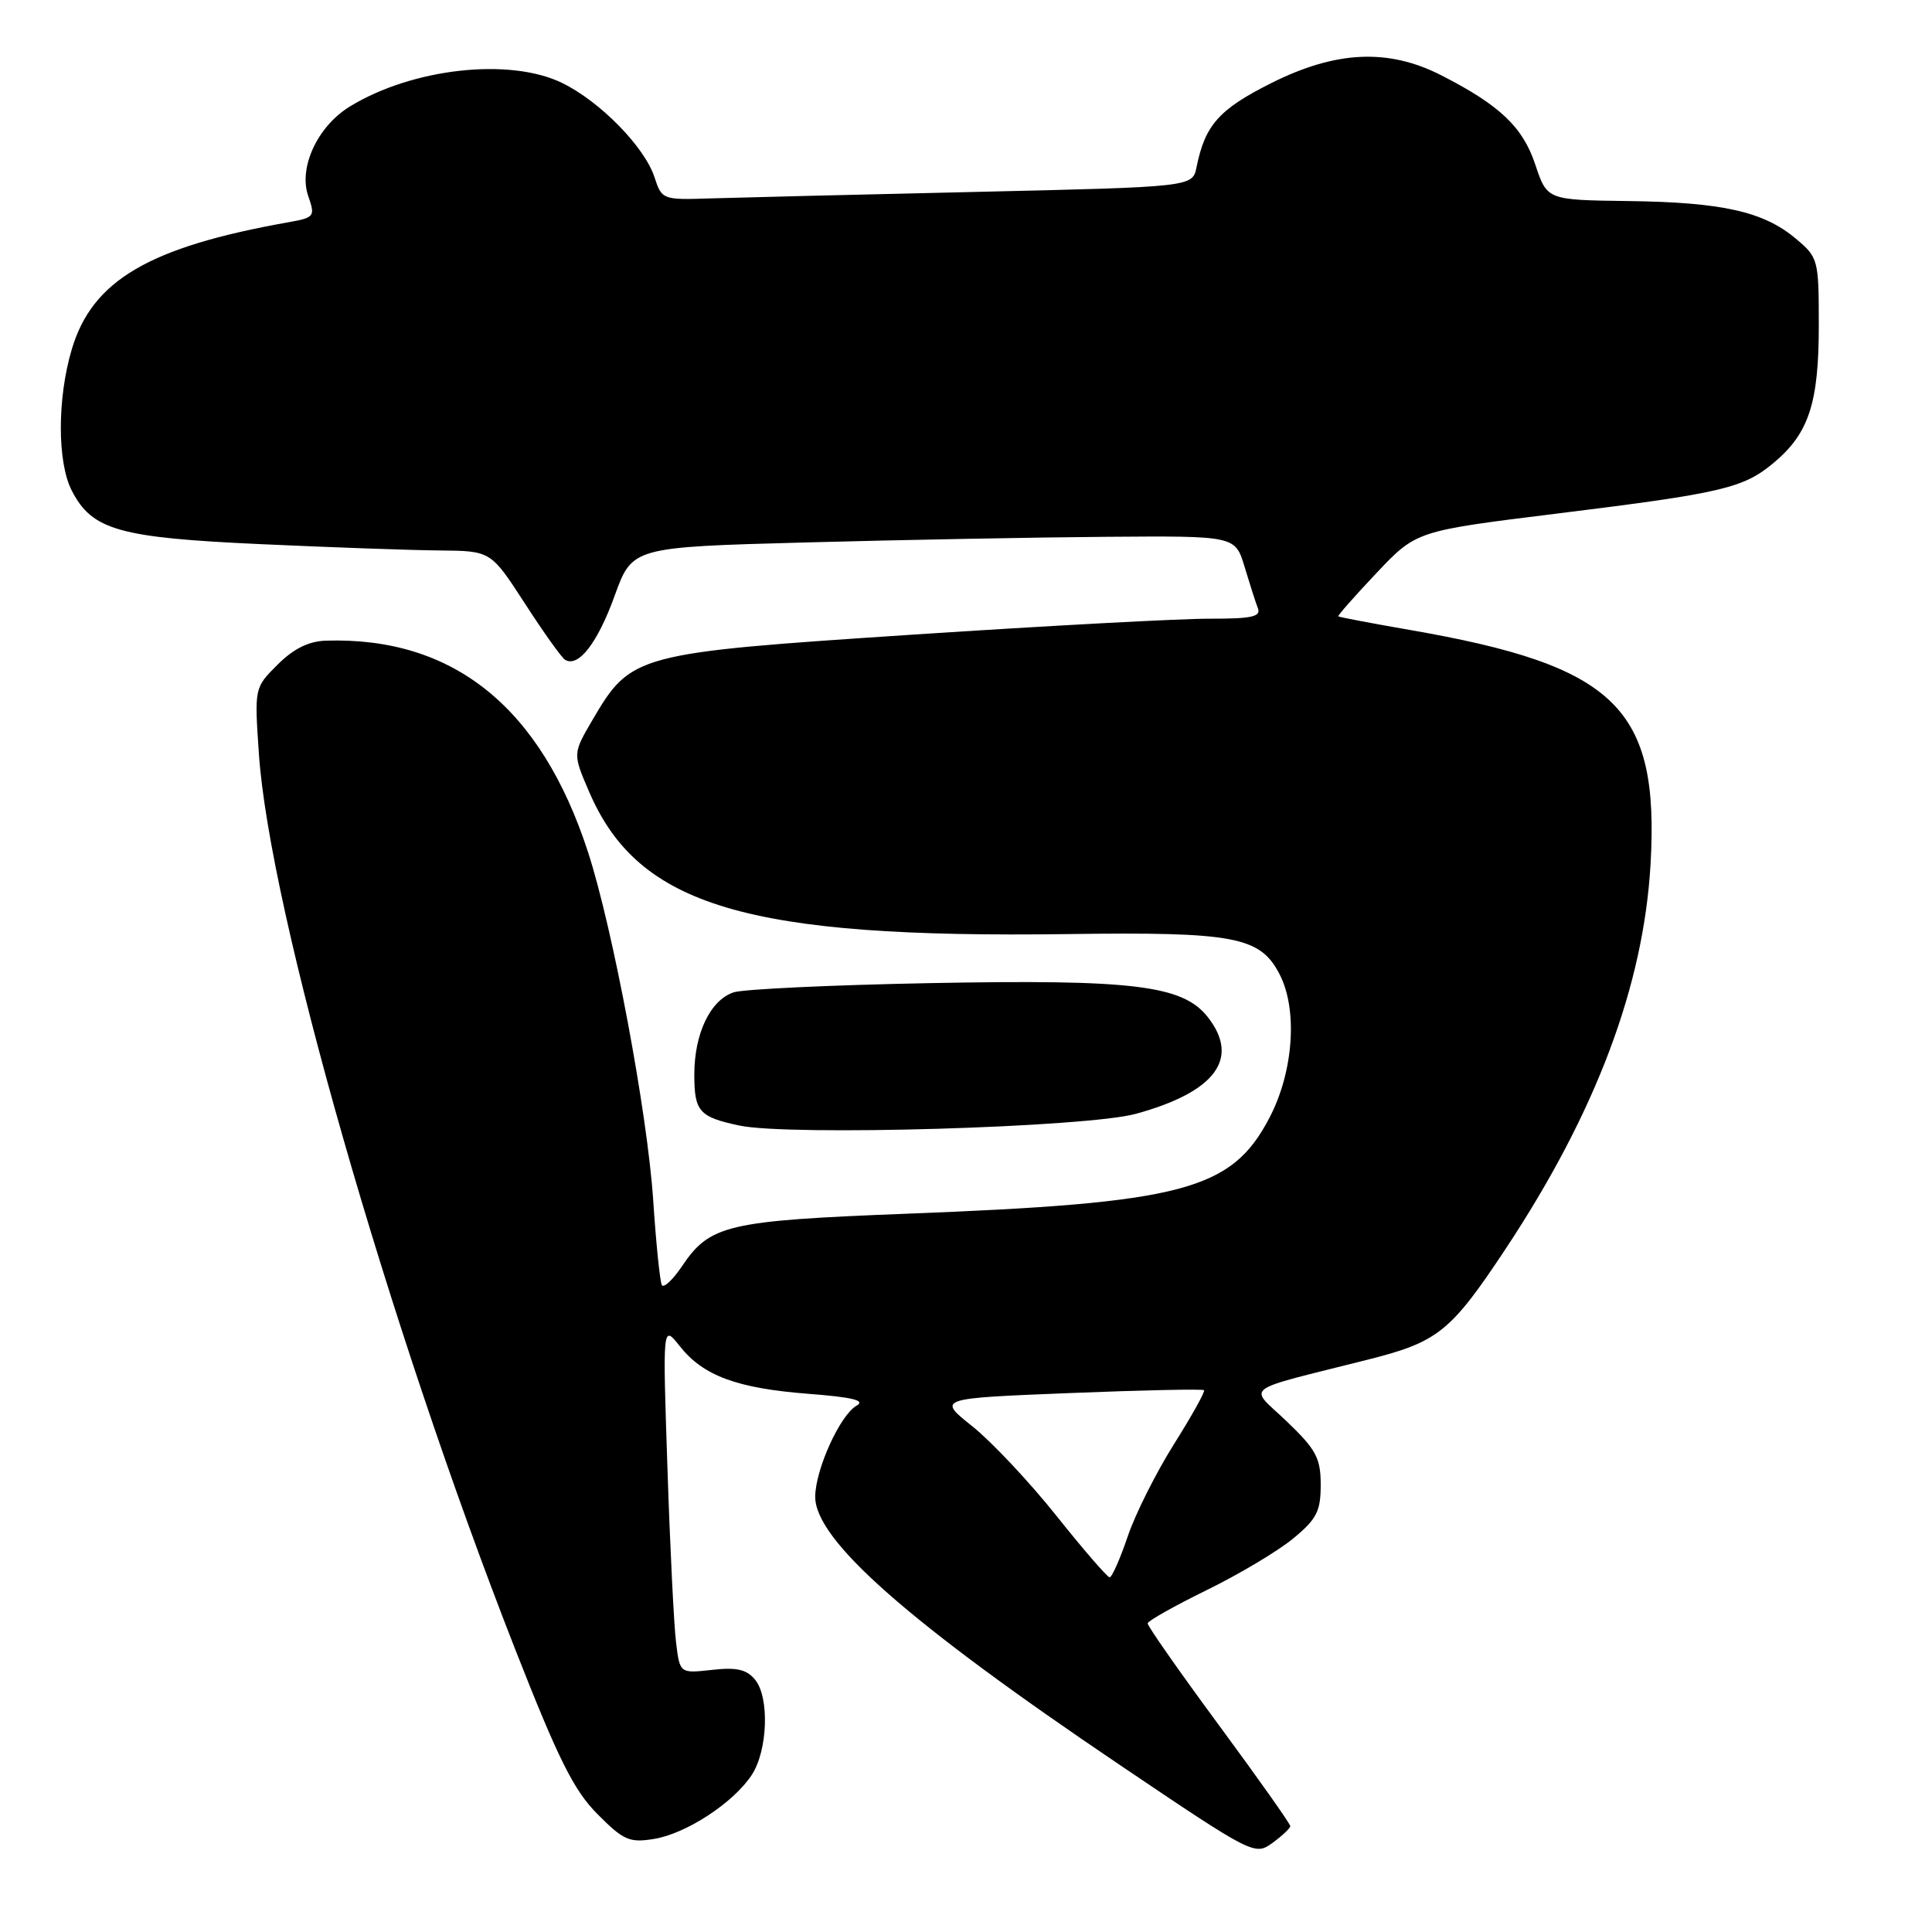 <?xml version="1.0" encoding="UTF-8" standalone="no"?>
<!DOCTYPE svg PUBLIC "-//W3C//DTD SVG 1.1//EN" "http://www.w3.org/Graphics/SVG/1.1/DTD/svg11.dtd" >
<svg xmlns="http://www.w3.org/2000/svg" xmlns:xlink="http://www.w3.org/1999/xlink" version="1.1" viewBox="0 0 256 256">
 <g >
 <path fill="currentColor"
d=" M 170.97 241.98 C 170.99 241.69 166.72 235.66 161.50 228.58 C 156.28 221.50 152.03 215.43 152.07 215.10 C 152.11 214.77 155.63 212.79 159.91 210.69 C 164.18 208.60 169.33 205.53 171.34 203.87 C 174.47 201.29 175.00 200.26 175.00 196.76 C 175.00 193.21 174.40 192.08 170.52 188.36 C 165.43 183.49 164.11 184.49 181.36 180.13 C 190.54 177.81 192.24 176.45 199.49 165.50 C 211.47 147.41 217.79 130.61 218.71 114.46 C 219.88 93.77 214.15 88.21 186.75 83.46 C 181.67 82.58 177.44 81.77 177.33 81.67 C 177.23 81.56 179.51 78.98 182.40 75.92 C 187.66 70.36 187.66 70.36 206.08 68.08 C 228.34 65.33 231.01 64.70 235.09 61.27 C 239.69 57.40 241.00 53.38 241.00 43.12 C 241.00 34.38 240.93 34.12 237.95 31.62 C 233.69 28.03 228.19 26.80 215.75 26.64 C 205.00 26.50 205.00 26.50 203.44 21.83 C 201.79 16.84 198.75 13.95 191.00 9.99 C 183.97 6.39 177.03 6.71 168.45 11.01 C 161.52 14.49 159.68 16.56 158.55 22.14 C 158.02 24.77 158.02 24.77 129.26 25.43 C 113.44 25.79 97.62 26.18 94.10 26.29 C 87.81 26.50 87.69 26.45 86.73 23.50 C 85.42 19.47 79.49 13.42 74.46 10.98 C 67.50 7.61 54.65 9.04 46.36 14.11 C 42.08 16.73 39.53 22.20 40.84 25.97 C 41.79 28.70 41.69 28.83 38.16 29.46 C 19.74 32.74 12.22 37.15 9.51 46.29 C 7.57 52.80 7.58 61.29 9.52 65.03 C 12.21 70.24 15.76 71.25 34.50 72.10 C 43.85 72.53 54.55 72.91 58.27 72.94 C 65.04 73.00 65.04 73.00 69.54 79.95 C 72.01 83.77 74.41 87.14 74.87 87.42 C 76.62 88.50 79.17 85.23 81.43 78.98 C 83.77 72.50 83.77 72.50 106.64 71.88 C 119.21 71.54 137.19 71.20 146.59 71.13 C 163.68 71.00 163.68 71.00 164.91 75.10 C 165.59 77.36 166.38 79.84 166.68 80.60 C 167.11 81.72 165.82 81.99 160.36 81.98 C 156.59 81.96 138.88 82.91 121.00 84.09 C 84.18 86.52 83.62 86.67 78.50 95.41 C 75.89 99.87 75.89 99.87 78.06 104.91 C 84.59 120.09 98.93 124.35 141.50 123.77 C 163.62 123.47 166.97 124.11 169.55 129.09 C 171.98 133.79 171.40 142.00 168.22 148.09 C 163.18 157.74 156.86 159.41 119.98 160.83 C 96.38 161.75 94.06 162.29 90.37 167.78 C 89.15 169.59 87.95 170.71 87.70 170.28 C 87.45 169.85 86.93 164.78 86.55 159.00 C 85.78 147.46 81.21 123.06 77.93 112.95 C 71.69 93.72 60.09 84.36 43.17 84.89 C 40.89 84.97 38.89 85.96 36.78 88.07 C 33.71 91.13 33.71 91.14 34.30 99.82 C 35.70 120.64 51.39 175.49 68.25 218.50 C 73.99 233.13 76.03 237.23 79.17 240.38 C 82.61 243.85 83.41 244.20 86.65 243.67 C 90.92 242.98 97.20 238.87 99.61 235.19 C 101.74 231.94 101.98 224.89 100.04 222.55 C 98.92 221.20 97.57 220.90 94.33 221.27 C 90.08 221.74 90.08 221.74 89.58 217.62 C 89.30 215.36 88.78 204.95 88.44 194.50 C 87.80 175.50 87.80 175.50 90.07 178.37 C 93.17 182.30 97.66 183.96 107.15 184.69 C 112.98 185.14 114.73 185.57 113.50 186.26 C 111.33 187.48 108.05 194.68 108.02 198.31 C 107.98 204.06 120.39 214.99 148.49 233.94 C 166.00 245.75 166.27 245.89 168.59 244.21 C 169.88 243.27 170.95 242.26 170.97 241.98 Z  M 150.50 147.59 C 161.05 144.70 164.35 140.26 160.03 134.76 C 156.72 130.55 150.16 129.75 123.15 130.27 C 110.14 130.52 98.47 131.07 97.21 131.49 C 94.12 132.52 92.00 136.95 92.00 142.39 C 92.00 147.28 92.64 148.01 97.97 149.14 C 104.62 150.55 143.91 149.39 150.50 147.59 Z  M 139.99 200.86 C 136.42 196.38 131.41 191.05 128.85 189.00 C 124.19 185.29 124.19 185.29 141.71 184.59 C 151.34 184.20 159.36 184.03 159.54 184.21 C 159.72 184.38 157.93 187.59 155.57 191.34 C 153.21 195.09 150.44 200.59 149.43 203.58 C 148.42 206.56 147.34 209.00 147.03 209.00 C 146.73 209.00 143.56 205.34 139.99 200.86 Z "/>
</g>
</svg>